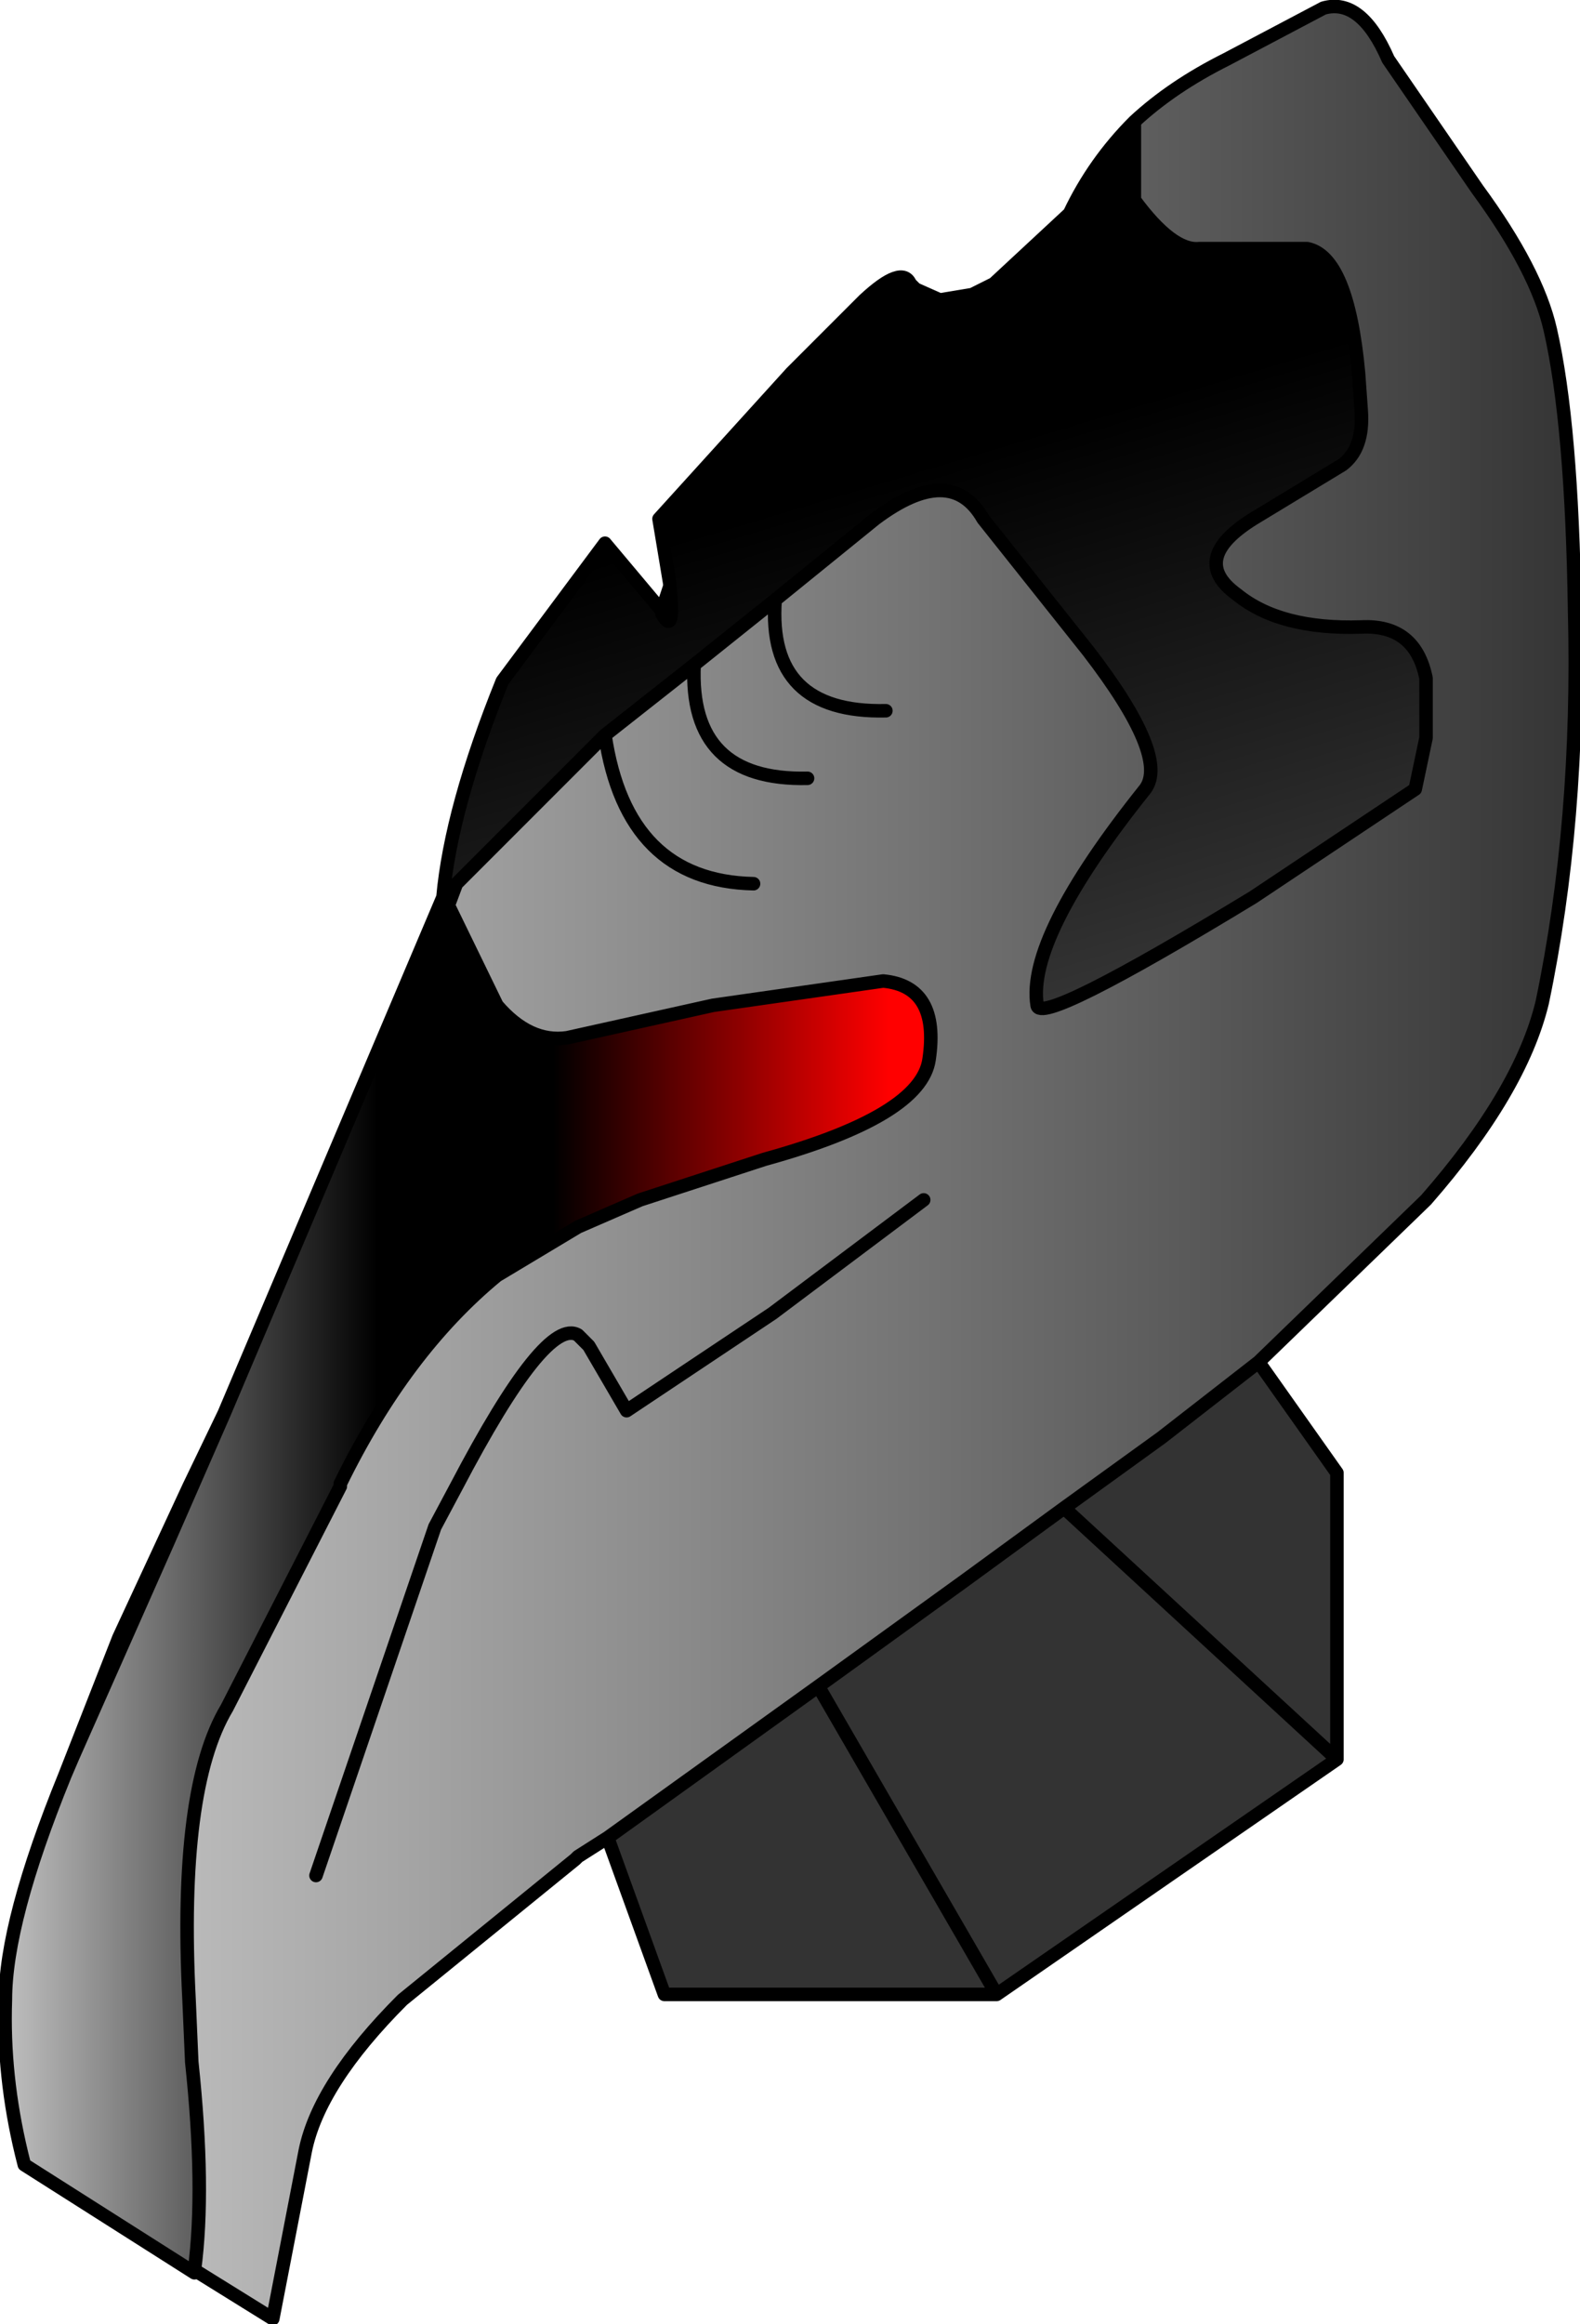 <?xml version="1.0" encoding="UTF-8" standalone="no"?>
<svg xmlns:xlink="http://www.w3.org/1999/xlink" height="43.0px" width="29.25px" xmlns="http://www.w3.org/2000/svg">
  <g transform="matrix(1.0, 0.0, 0.0, 1.0, 19.1, 33.0)">
    <path d="M4.2 -7.8 L5.65 -5.75 5.65 -0.45 -0.65 3.9 -6.8 3.9 -7.85 1.0 -3.95 -1.8 -3.05 -2.45 -1.25 -3.75 0.6 -5.1 2.4 -6.4 4.2 -7.8 M5.65 -0.45 L0.6 -5.1 5.65 -0.45 M-0.65 3.9 L-3.95 -1.8 -0.65 3.9" fill="#333333" fill-rule="evenodd" stroke="none"/>
    <path d="M1.9 -30.75 Q2.6 -31.4 3.6 -31.9 L5.4 -32.85 Q6.1 -33.05 6.6 -31.9 L8.25 -29.5 Q9.35 -28.0 9.6 -26.9 10.0 -25.15 10.05 -21.7 10.15 -17.8 9.45 -14.45 9.05 -12.8 7.3 -10.8 L4.2 -7.8 2.4 -6.4 0.6 -5.1 -1.25 -3.75 -3.05 -2.45 -3.95 -1.8 -7.85 1.0 -8.4 1.35 -8.45 1.4 -11.65 4.0 Q-13.2 5.55 -13.45 6.8 L-14.05 9.9 -15.5 9.0 Q-15.3 7.5 -15.55 5.15 L-15.6 4.0 Q-15.8 0.1 -14.9 -1.4 L-12.8 -5.5 -12.8 -5.55 Q-11.6 -8.0 -9.9 -9.4 L-8.4 -10.3 -7.25 -10.8 -4.95 -11.55 Q-2.05 -12.35 -1.9 -13.4 -1.7 -14.75 -2.75 -14.85 L-5.9 -14.4 -8.6 -13.8 Q-9.3 -13.7 -9.9 -14.4 L-10.8 -16.25 -10.65 -16.65 -7.9 -19.4 -6.25 -20.7 Q-6.35 -18.55 -4.15 -18.6 -6.35 -18.55 -6.25 -20.7 L-4.75 -21.9 -2.9 -23.4 Q-1.5 -24.45 -0.9 -23.4 L1.05 -20.95 Q2.55 -19.0 2.1 -18.4 -0.1 -15.65 0.1 -14.4 0.15 -14.0 4.1 -16.4 L7.1 -18.4 7.3 -19.35 7.3 -20.45 Q7.1 -21.45 6.1 -21.4 4.6 -21.35 3.8 -22.0 2.9 -22.65 4.1 -23.4 L5.75 -24.4 Q6.15 -24.7 6.1 -25.4 L6.05 -26.1 Q5.85 -28.25 5.1 -28.4 L3.1 -28.4 Q2.6 -28.35 1.9 -29.3 L1.9 -30.75 M-17.9 -0.15 L-16.9 -2.7 -15.6 -5.5 -14.95 -6.85 -16.0 -4.45 -17.75 -0.5 -17.9 -0.15 M-6.85 -21.7 L-6.7 -22.15 Q-6.6 -21.2 -6.85 -21.65 L-6.85 -21.7 M-3.1 -27.45 Q-2.4 -28.1 -2.25 -27.75 L-2.2 -27.7 -3.1 -27.45 M-2.7 -19.85 Q-4.9 -19.8 -4.75 -21.9 -4.9 -19.8 -2.7 -19.85 M-5.15 -16.65 Q-7.5 -16.7 -7.9 -19.4 -7.5 -16.7 -5.15 -16.65 M-2.0 -10.8 L-4.8 -8.7 -7.5 -6.9 -8.2 -8.1 -8.4 -8.3 Q-9.0 -8.65 -10.65 -5.5 L-11.05 -4.75 -13.25 1.7 -11.05 -4.75 -10.65 -5.5 Q-9.0 -8.65 -8.4 -8.3 L-8.2 -8.1 -7.5 -6.9 -4.8 -8.7 -2.0 -10.8" fill="url(#gradient0)" fill-rule="evenodd" stroke="none"/>
    <path d="M-10.9 -16.4 Q-10.75 -18.05 -9.8 -20.4 L-7.9 -22.95 -6.85 -21.7 -6.85 -21.65 Q-6.6 -21.2 -6.7 -22.15 L-6.7 -22.2 -6.9 -23.4 -4.45 -26.1 -4.15 -26.4 -3.1 -27.45 -2.2 -27.7 -2.15 -27.65 -1.7 -27.45 -1.1 -27.55 -0.7 -27.75 0.7 -29.05 Q1.15 -30.0 1.9 -30.75 L1.9 -29.3 Q2.6 -28.35 3.1 -28.4 L5.1 -28.4 Q5.85 -28.25 6.05 -26.1 L6.1 -25.4 Q6.15 -24.7 5.75 -24.4 L4.1 -23.4 Q2.9 -22.65 3.8 -22.0 4.6 -21.35 6.1 -21.4 7.1 -21.45 7.3 -20.45 L7.3 -19.35 7.1 -18.4 4.1 -16.4 Q0.15 -14.0 0.1 -14.4 -0.1 -15.65 2.1 -18.4 2.55 -19.0 1.05 -20.95 L-0.9 -23.4 Q-1.5 -24.45 -2.9 -23.4 L-4.75 -21.9 -6.25 -20.7 -7.9 -19.4 -10.65 -16.65 -10.9 -16.4" fill="url(#gradient1)" fill-rule="evenodd" stroke="none"/>
    <path d="M-15.5 9.0 L-15.5 9.05 -18.65 7.05 -18.7 6.85 Q-19.05 5.4 -19.0 4.0 -19.0 2.55 -17.9 -0.15 L-17.75 -0.5 -16.0 -4.45 -14.95 -6.85 -10.9 -16.4 -10.8 -16.25 -9.9 -14.4 Q-9.3 -13.7 -8.6 -13.8 L-5.9 -14.4 -2.75 -14.85 Q-1.7 -14.75 -1.9 -13.4 -2.05 -12.35 -4.95 -11.55 L-7.25 -10.8 -8.4 -10.3 -9.9 -9.4 Q-11.6 -8.0 -12.8 -5.55 L-12.8 -5.5 -14.9 -1.4 Q-15.8 0.1 -15.6 4.0 L-15.55 5.15 Q-15.3 7.5 -15.5 9.0" fill="url(#gradient2)" fill-rule="evenodd" stroke="none"/>
    <path d="M1.9 -30.75 Q2.6 -31.4 3.6 -31.9 L5.4 -32.85 Q6.1 -33.05 6.6 -31.9 L8.25 -29.5 Q9.35 -28.0 9.6 -26.9 10.0 -25.15 10.05 -21.7 10.15 -17.8 9.45 -14.45 9.05 -12.8 7.3 -10.8 L4.2 -7.8 5.65 -5.75 5.65 -0.45 -0.65 3.9 -6.8 3.9 -7.85 1.0 -8.4 1.35 -8.45 1.4 -11.65 4.0 Q-13.2 5.55 -13.45 6.8 L-14.05 9.9 -15.5 9.0 -15.5 9.05 -18.65 7.05 -18.7 6.85 Q-19.05 5.4 -19.0 4.0 -19.0 2.55 -17.9 -0.15 L-16.9 -2.7 -15.6 -5.5 -14.95 -6.85 -10.9 -16.4 Q-10.75 -18.05 -9.8 -20.4 L-7.9 -22.95 -6.85 -21.7 -6.7 -22.15 -6.7 -22.2 -6.9 -23.4 -4.45 -26.1 -4.15 -26.4 -3.1 -27.45 Q-2.4 -28.1 -2.25 -27.75 L-2.2 -27.7 -2.15 -27.65 -1.7 -27.45 -1.1 -27.55 -0.7 -27.75 0.7 -29.05 Q1.15 -30.0 1.9 -30.75 L1.9 -29.3 Q2.6 -28.35 3.1 -28.4 L5.1 -28.4 Q5.85 -28.25 6.05 -26.1 L6.1 -25.4 Q6.15 -24.7 5.75 -24.4 L4.1 -23.4 Q2.9 -22.65 3.8 -22.0 4.6 -21.35 6.1 -21.4 7.1 -21.45 7.3 -20.45 L7.3 -19.35 7.1 -18.4 4.1 -16.4 Q0.15 -14.0 0.1 -14.4 -0.1 -15.65 2.1 -18.4 2.55 -19.0 1.05 -20.95 L-0.9 -23.4 Q-1.5 -24.45 -2.9 -23.4 L-4.75 -21.9 Q-4.9 -19.8 -2.7 -19.85 M0.6 -5.1 L5.65 -0.45 M4.2 -7.8 L2.4 -6.4 0.6 -5.1 -1.25 -3.75 -3.05 -2.45 -3.95 -1.8 -0.65 3.9 M-3.1 -27.45 L-2.2 -27.7 M-6.85 -21.7 L-6.85 -21.65 Q-6.6 -21.2 -6.7 -22.15 M-6.25 -20.7 L-7.9 -19.4 Q-7.5 -16.7 -5.15 -16.65 M-15.5 9.0 Q-15.3 7.5 -15.55 5.15 L-15.6 4.0 Q-15.8 0.1 -14.9 -1.4 L-12.8 -5.5 -12.8 -5.55 Q-11.6 -8.0 -9.9 -9.4 L-8.4 -10.3 -7.25 -10.8 -4.95 -11.55 Q-2.05 -12.35 -1.9 -13.4 -1.7 -14.75 -2.75 -14.85 L-5.9 -14.4 -8.6 -13.8 Q-9.3 -13.7 -9.9 -14.4 L-10.8 -16.25 -10.9 -16.4 -10.65 -16.65 -7.9 -19.4 M-6.25 -20.7 Q-6.35 -18.55 -4.15 -18.6 M-4.75 -21.9 L-6.25 -20.7 M-10.8 -16.25 L-10.65 -16.65 M-14.95 -6.85 L-16.0 -4.45 -17.75 -0.5 -17.9 -0.15 M-13.25 1.7 L-11.05 -4.75 -10.65 -5.5 Q-9.0 -8.65 -8.4 -8.3 L-8.2 -8.1 -7.5 -6.9 -4.8 -8.7 -2.0 -10.8 M-3.95 -1.8 L-7.85 1.0" fill="none" stroke="#000000" stroke-linecap="round" stroke-linejoin="round" stroke-width="0.25"/>
  </g>
  <defs>
    <linearGradient gradientTransform="matrix(0.018, 0.0, 0.0, 0.026, -4.4, -11.5)" gradientUnits="userSpaceOnUse" id="gradient0" spreadMethod="pad" x1="-819.2" x2="819.2">
      <stop offset="0.0" stop-color="#cccccc"/>
      <stop offset="1.0" stop-color="#333333"/>
    </linearGradient>
    <linearGradient gradientTransform="matrix(-0.005, -0.017, 0.01, -0.003, -0.8, -18.75)" gradientUnits="userSpaceOnUse" id="gradient1" spreadMethod="pad" x1="-819.2" x2="819.2">
      <stop offset="0.0" stop-color="#666666"/>
      <stop offset="0.698" stop-color="#000000"/>
    </linearGradient>
    <linearGradient gradientTransform="matrix(0.011, 0.0, 0.0, 0.016, -10.45, -3.4)" gradientUnits="userSpaceOnUse" id="gradient2" spreadMethod="pad" x1="-819.2" x2="819.2">
      <stop offset="0.0" stop-color="#cccccc"/>
      <stop offset="0.408" stop-color="#000000"/>
      <stop offset="0.588" stop-color="#000000"/>
      <stop offset="0.933" stop-color="#ff0000"/>
    </linearGradient>
  </defs>
</svg>
